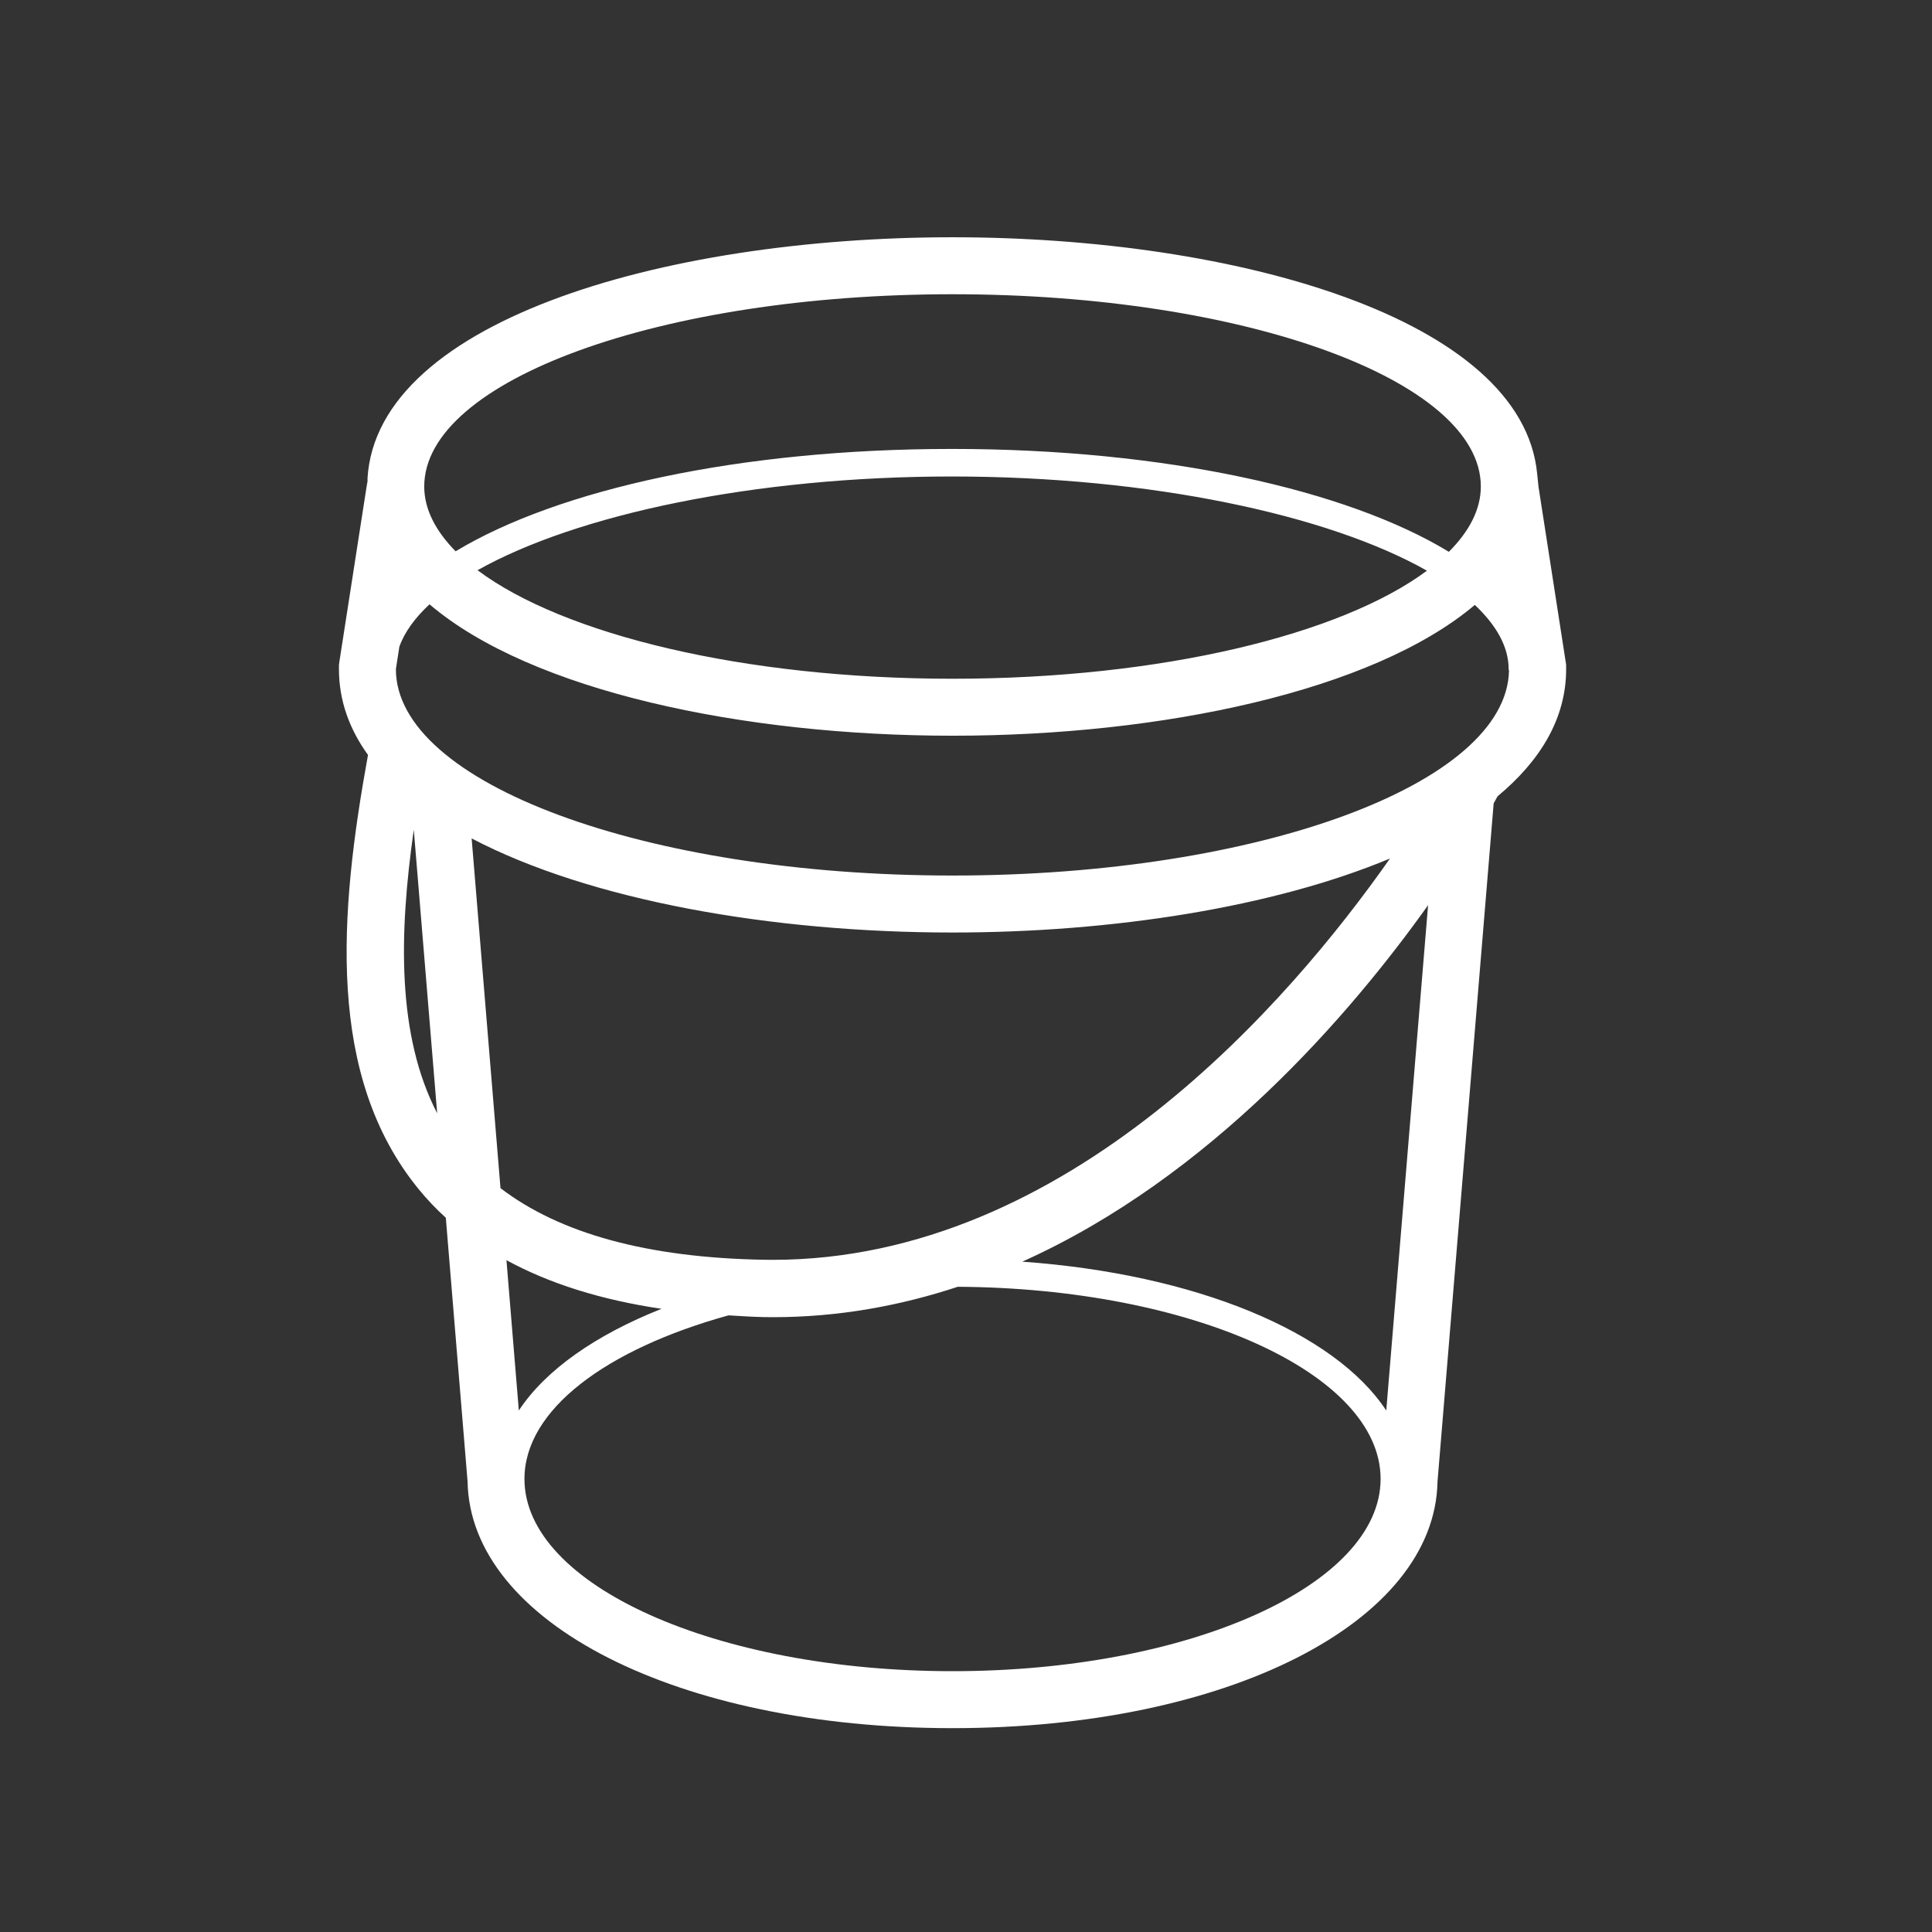 <svg width="57" height="57" viewBox="0 0 57 57" fill="none" xmlns="http://www.w3.org/2000/svg">
<rect x="0" y="0" width="57" height="57" fill="#333333" stroke="none"/>
<path fill-rule="evenodd" clip-rule="evenodd" d="M28.103 25.831C19.033 25.831 11.68 23.105 11.68 19.742L11.782 19.081C11.935 18.649 12.243 18.229 12.672 17.829C15.666 20.382 21.903 21.706 28.103 21.706C34.288 21.706 40.509 20.386 43.512 17.847C44.144 18.444 44.51 19.079 44.51 19.742C44.51 19.757 44.517 19.771 44.52 19.787C44.451 23.13 37.13 25.831 28.103 25.831V25.831ZM40.899 41.615C39.376 39.3 35.284 37.589 30.161 37.223C35.712 34.729 39.838 29.926 42.133 26.706L40.899 41.615ZM28.103 49.305C21.128 49.305 15.473 46.766 15.473 43.633C15.473 41.59 17.887 39.805 21.494 38.807C21.833 38.825 22.162 38.851 22.516 38.858C22.613 38.86 22.709 38.861 22.806 38.861C24.735 38.861 26.553 38.526 28.258 37.964C35.161 38.003 40.732 40.524 40.732 43.633C40.732 46.766 35.077 49.305 28.103 49.305V49.305ZM14.942 37.179C16.212 37.872 17.739 38.351 19.517 38.614C17.572 39.386 16.095 40.418 15.307 41.614L14.942 37.179ZM22.799 37.169C22.714 37.169 22.63 37.169 22.545 37.167C19.11 37.108 16.512 36.391 14.766 35.054L13.915 24.736C17.406 26.566 22.765 27.512 28.103 27.512C32.826 27.512 37.562 26.767 41.008 25.329C38.077 29.51 31.517 37.169 22.799 37.169V37.169ZM12.208 24.48L12.898 32.846C11.71 30.547 11.767 27.563 12.208 24.48V24.48ZM42.099 16.837C39.567 18.722 34.259 20.025 28.103 20.025C21.932 20.025 16.614 18.716 14.089 16.823C17.007 15.183 22.239 14.058 28.082 14.058C33.942 14.058 39.187 15.188 42.099 16.837V16.837ZM28.103 8.681C36.71 8.681 43.689 11.22 43.689 14.353C43.689 15.031 43.346 15.678 42.746 16.28C39.728 14.446 34.354 13.245 28.082 13.245C21.829 13.245 16.467 14.439 13.442 16.265C12.853 15.666 12.516 15.024 12.516 14.353C12.516 11.22 19.495 8.681 28.103 8.681V8.681ZM46.186 19.483L45.391 14.363L45.352 13.987C44.925 9.398 36.463 7 28.103 7C19.522 7 10.835 9.526 10.835 14.353C10.835 14.187 10.87 14.03 10.89 13.869L10.856 14.096L10.019 19.483L10 19.612V19.742C10 20.667 10.307 21.511 10.857 22.273C10.004 26.963 9.619 31.742 12.354 35.087C12.597 35.385 12.864 35.665 13.153 35.928L13.795 43.71C13.869 47.864 19.994 50.986 28.103 50.986C36.21 50.986 42.335 47.864 42.411 43.712L44.068 23.7C44.123 23.601 44.165 23.529 44.182 23.494C45.448 22.442 46.206 21.194 46.206 19.742V19.612L46.186 19.483Z" fill="white"/>
</svg>
